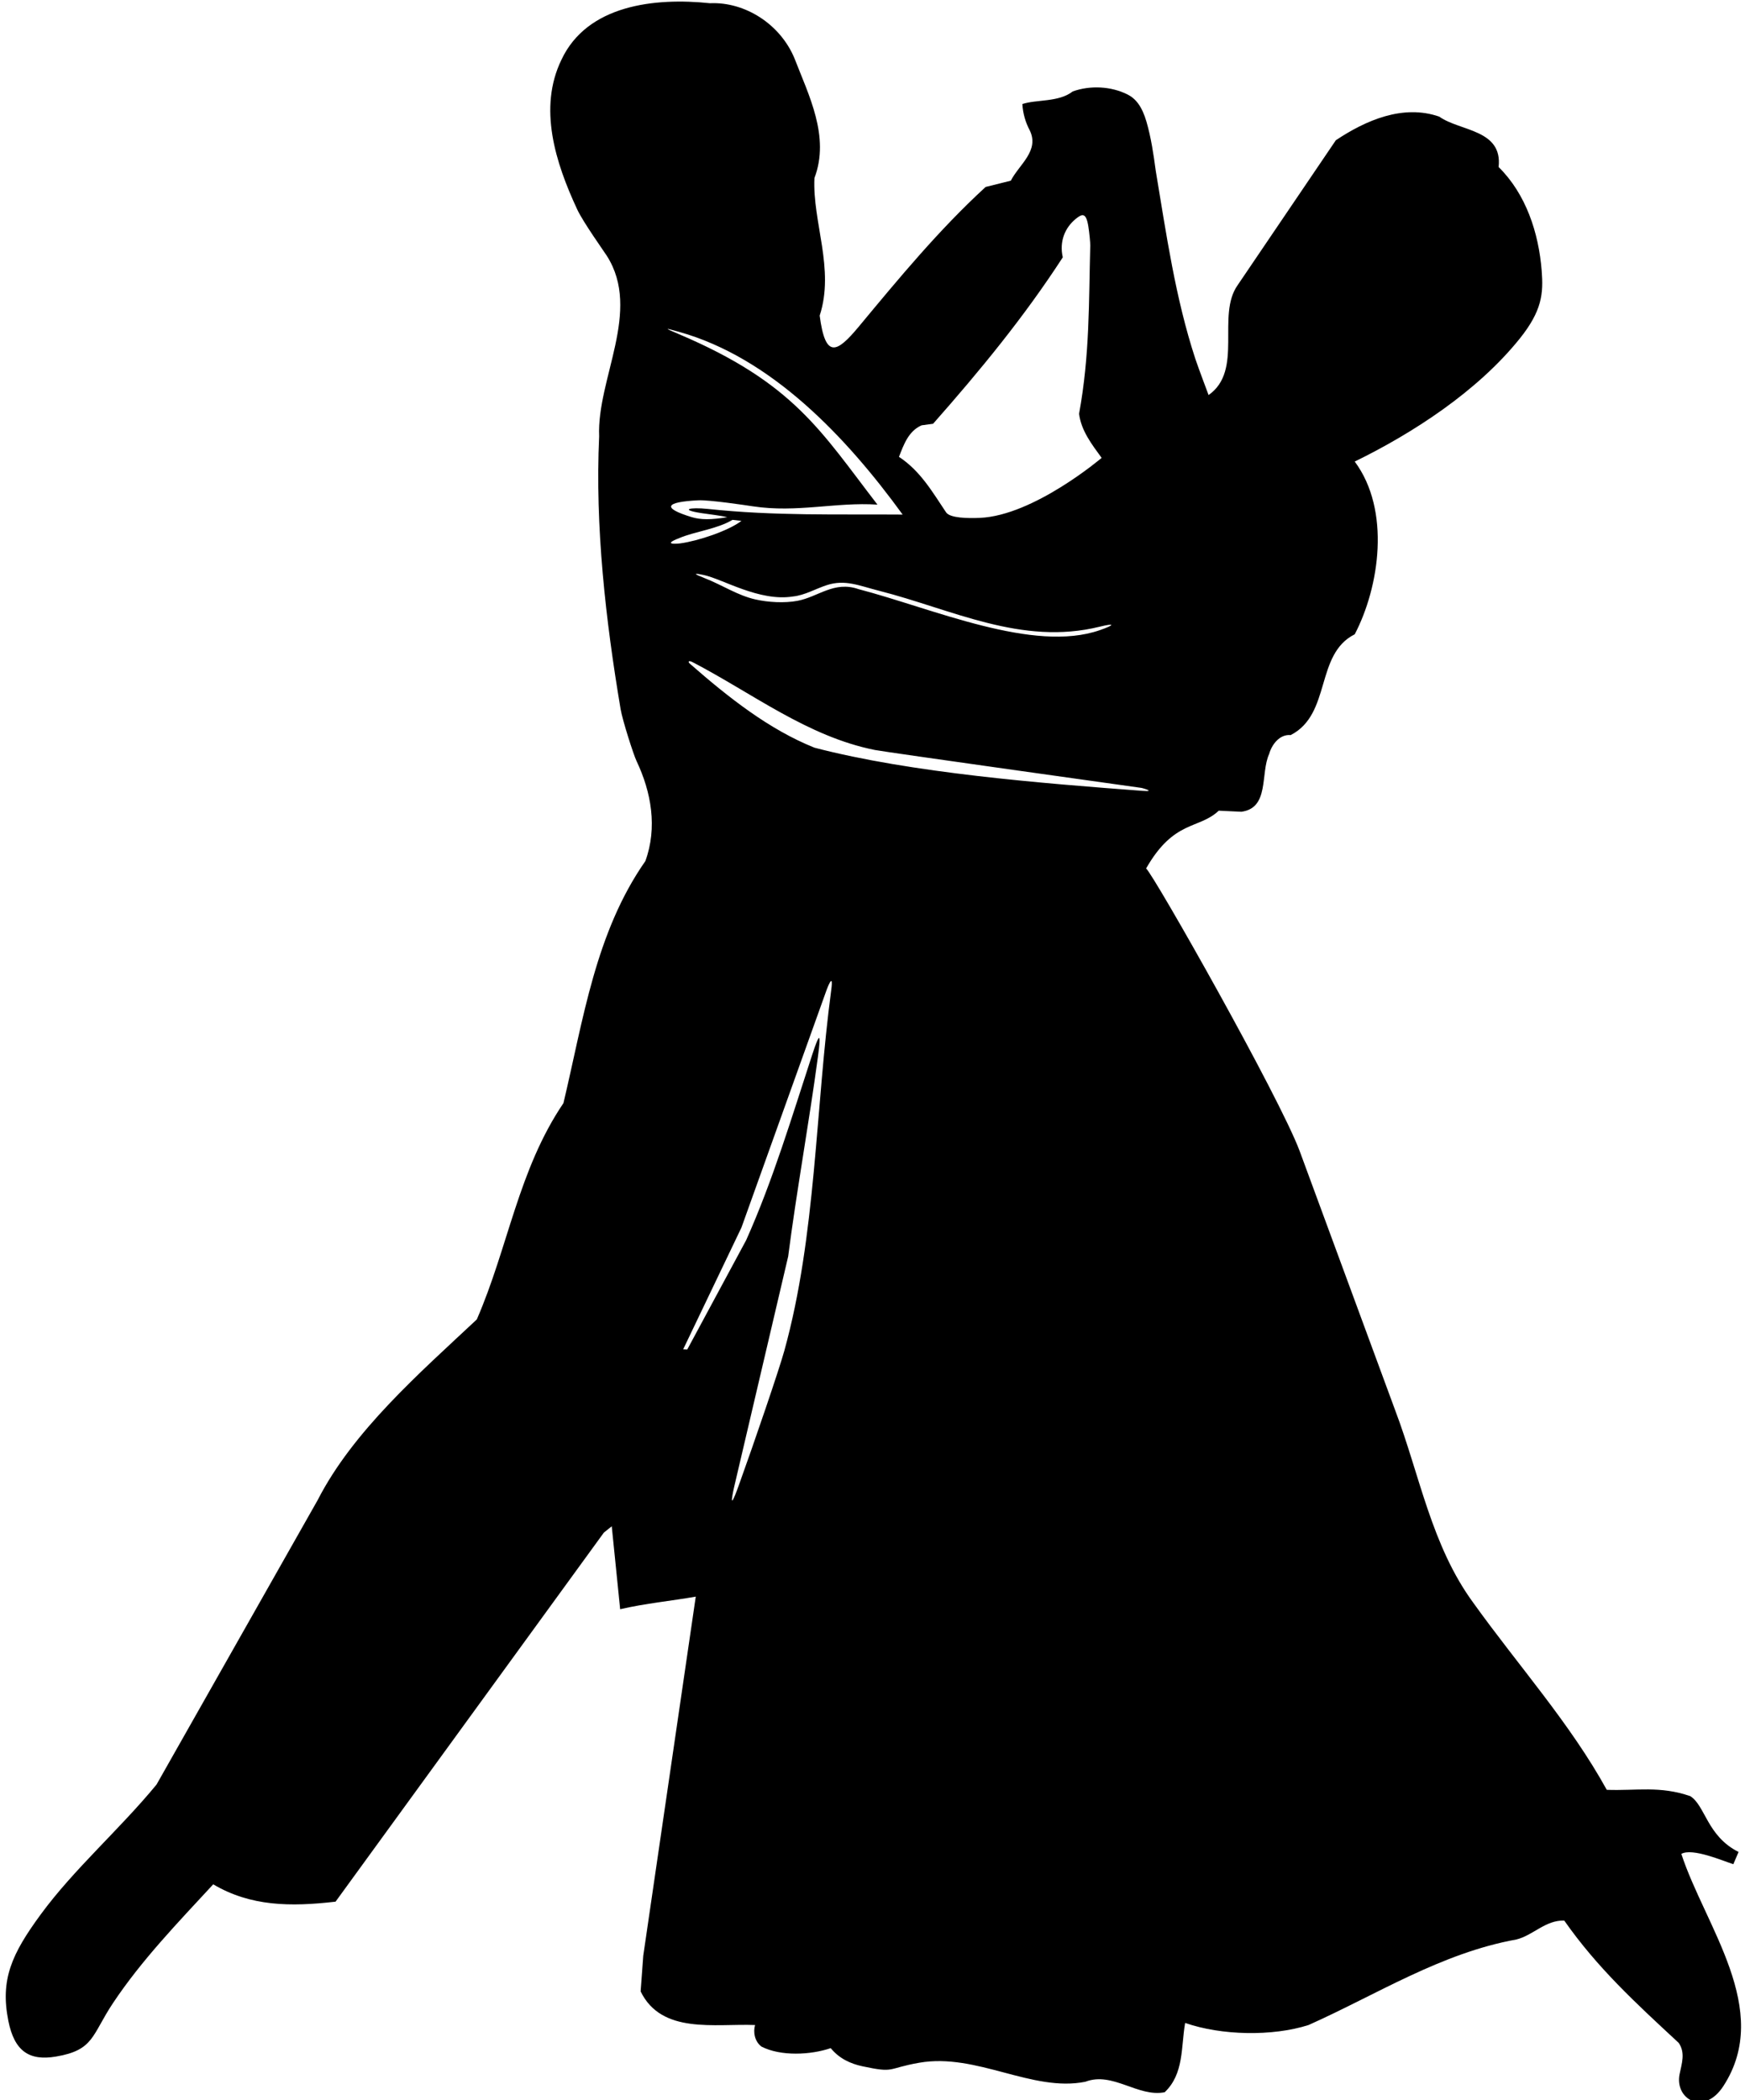 <?xml version="1.0" encoding="UTF-8"?>
<svg xmlns="http://www.w3.org/2000/svg" xmlns:xlink="http://www.w3.org/1999/xlink" width="442pt" height="532pt" viewBox="0 0 442 532" version="1.1">
<g id="surface1">
<path style=" stroke:none;fill-rule:nonzero;fill:rgb(0%,0%,0%);fill-opacity:1;" d="M 425.875 469.645 C 428.668 468.047 436.516 471.461 439.043 472.258 L 440.371 469.156 C 432.391 465.164 431.949 457.406 428.137 455.016 C 420.422 452.355 414.57 453.684 406.988 453.418 C 397.68 436.527 384.645 422.031 373.207 406.07 C 362.566 391.57 359.641 373.75 353.391 357.258 L 329.184 291.555 C 323.996 277.727 292.301 221.73 290.305 220.004 C 297.398 207.59 303.648 210.16 308.703 205.371 L 314.422 205.641 C 321.602 204.707 319.211 195.93 321.469 191.008 C 322.133 188.613 324.129 185.953 326.922 186.219 C 337.297 180.898 333.039 165.738 343.148 160.684 C 349.398 148.715 352.324 129.297 343.148 116.926 C 357.934 109.703 374.199 99.133 384.891 85.844 C 390.621 78.719 390.961 74.328 390.496 68.516 C 389.742 59.07 386.574 49.195 379.59 42.312 C 380.652 32.738 369.75 33.27 364.562 29.547 C 355.383 26.355 345.941 30.477 338.359 35.531 L 313.488 72.238 C 308.035 79.953 315.039 93.828 306.129 100.078 C 306.129 100.078 303.453 92.984 302.773 90.902 C 297.719 75.484 295.438 59.414 292.742 43.246 C 292.18 39.027 291.551 34.812 290.395 30.828 C 289.254 26.91 287.641 24.957 285.598 23.934 C 281.418 21.84 276.156 21.578 271.727 23.16 C 268.137 25.953 262.551 25.156 258.961 26.355 C 259.094 28.746 259.758 31.008 260.82 33.004 C 263.352 38.191 258.16 41.648 256.035 45.773 L 249.648 47.367 C 237.891 58.156 227.789 70.383 217.531 82.738 C 211.949 89.457 209.059 90.98 207.621 79.953 C 211.48 68.117 205.762 56.277 206.293 45.105 C 210.281 34.602 204.828 24.094 201.238 14.781 C 197.648 6.137 188.734 0.418 179.824 0.816 C 165.859 -0.645 148.703 1.219 142.188 15.184 C 136.305 27.359 140.652 41.145 146.219 53.086 C 147.703 56.273 153.066 63.789 153.734 64.848 C 162.598 78.832 151.145 95.953 151.762 110.543 C 150.699 133.348 153.414 157.199 157.203 179.676 C 157.68 182.5 160.457 191.16 161.223 192.77 C 164.973 200.672 166.559 209.633 163.465 218.141 C 150.828 236.23 147.77 258.172 142.719 279.453 C 131.281 296.344 128.754 315.895 120.773 334.25 C 106.145 347.949 89.387 362.578 80.473 380 L 39.645 452.086 C 30.293 463.461 18.711 473.504 10.258 485.059 C 2.992 494.988 0.02 501.441 2.113 511.941 C 3.656 519.707 7.48 522.113 14.137 520.996 C 23.859 519.359 23.191 515.594 28.629 507.43 C 35.875 496.547 45.027 487.078 54.008 477.355 C 63.449 482.945 73.559 483.078 84.996 481.746 L 152.961 388.246 L 154.953 386.652 L 157.082 407.664 C 163.332 406.203 170.246 405.535 176.234 404.473 L 162.934 495.445 L 162.27 504.488 C 167.59 515.398 181.023 512.602 191.262 513 C 190.73 514.73 191.129 517.125 192.859 518.453 C 197.781 520.98 205.359 520.582 210.414 518.855 C 212.598 521.512 215.441 522.809 218.484 523.457 C 226.816 525.238 224.535 524.004 232.848 522.551 C 247.379 520.012 261.465 530.082 274.922 527.367 C 281.836 524.707 288.219 531.355 295.004 530.027 C 299.926 525.371 299.125 518.586 300.188 512.469 C 309.367 515.66 322.27 515.926 331.445 513 C 348.734 505.289 364.961 494.781 384.113 491.324 C 388.371 490.258 391.43 486.402 396.215 486.535 C 404.594 498.504 414.305 507.418 425.211 517.523 C 426.938 520.074 425.988 522.684 425.434 525.441 C 424.145 531.789 431.57 536.121 436.539 528.441 C 449.062 509.094 431.84 487.918 425.875 469.645 Z M 278.605 159.629 C 261.715 165.5 236.387 154.188 217.465 149.246 C 211.277 147.082 207.254 151.227 201.977 152.211 C 198.715 152.82 194.594 152.59 191.344 151.855 C 186.738 150.809 183.117 148.273 178.352 146.406 C 175.754 145.391 175.426 145.074 178.297 145.68 C 183.062 146.691 192.355 152.465 200.84 151.109 C 203.852 150.801 206.598 149.145 209.438 148.227 C 214.078 146.73 217.578 148.367 222.633 149.652 C 241.133 154.355 258.73 163.652 278.539 158.762 C 282.391 157.812 282.5 158.273 278.605 159.629 Z M 233.426 107.75 L 236.348 107.352 C 248.32 93.785 259.359 80.352 269.199 65.191 C 268.285 61.18 269.734 57.664 272.535 55.406 C 274.102 54.145 275.109 53.758 275.68 57.398 C 275.953 59.148 276.176 61.535 276.156 62.23 C 275.773 76.512 276.059 89.91 273.324 104.824 C 273.855 109.078 276.516 112.539 279.043 115.996 C 279.043 115.996 261.887 130.605 248.184 131.195 C 245.23 131.324 240.625 131.27 239.637 129.793 C 236.152 124.594 233.129 119.305 227.703 115.73 C 228.902 112.672 230.102 109.215 233.426 107.75 Z M 172.047 84.082 C 195.309 90.609 214.246 110.547 228.637 130.359 C 211.594 130.23 196.305 130.73 179.363 128.934 C 174.543 128.422 172.145 129.133 177.613 129.98 C 179.891 130.328 182.465 130.59 184.215 131.023 C 180.141 131.703 177.473 131.703 175.172 130.996 C 167.637 128.688 168.395 127.164 176.867 126.742 C 179.648 126.602 188.996 128.008 190.672 128.262 C 201.895 129.969 211.723 127.141 222.254 127.836 C 207.938 109.277 201.148 97.027 171.84 84.598 C 168.176 83.043 168.188 82.996 172.047 84.082 Z M 172.098 136.297 C 176.125 134.602 181.539 134.07 185.543 131.691 L 187.805 131.957 C 184.504 134.477 176.836 137.039 172.359 137.648 C 171.152 137.812 167.723 137.984 172.098 136.297 Z M 210.547 250.82 C 206.531 280.734 206.723 313.145 198.652 342.234 C 197.309 347.078 191.199 364.988 187.098 376.371 C 184.129 384.617 185.945 376.734 185.945 376.734 L 199.641 318.289 C 201.711 302.09 204.969 284.203 207.188 267.633 C 208.004 261.562 207.617 261.41 205.73 267.18 C 200.594 282.875 195.797 298.969 189.004 314.164 L 174.082 341.863 L 173.047 341.816 L 187.805 310.977 L 209.34 250.875 C 209.34 250.875 211.246 245.605 210.547 250.82 Z M 206.293 189.41 C 194.828 184.801 184.645 176.805 174.766 168.156 C 174.102 167.574 174.504 167.266 175.363 167.711 C 190.582 175.613 204.531 186.586 221.605 189.992 C 224.391 190.547 289.195 199.609 289.195 199.609 C 289.195 199.609 292.992 200.617 289.434 200.352 C 263.812 198.422 230.93 195.836 206.293 189.41 "/>
</g>
</svg>
